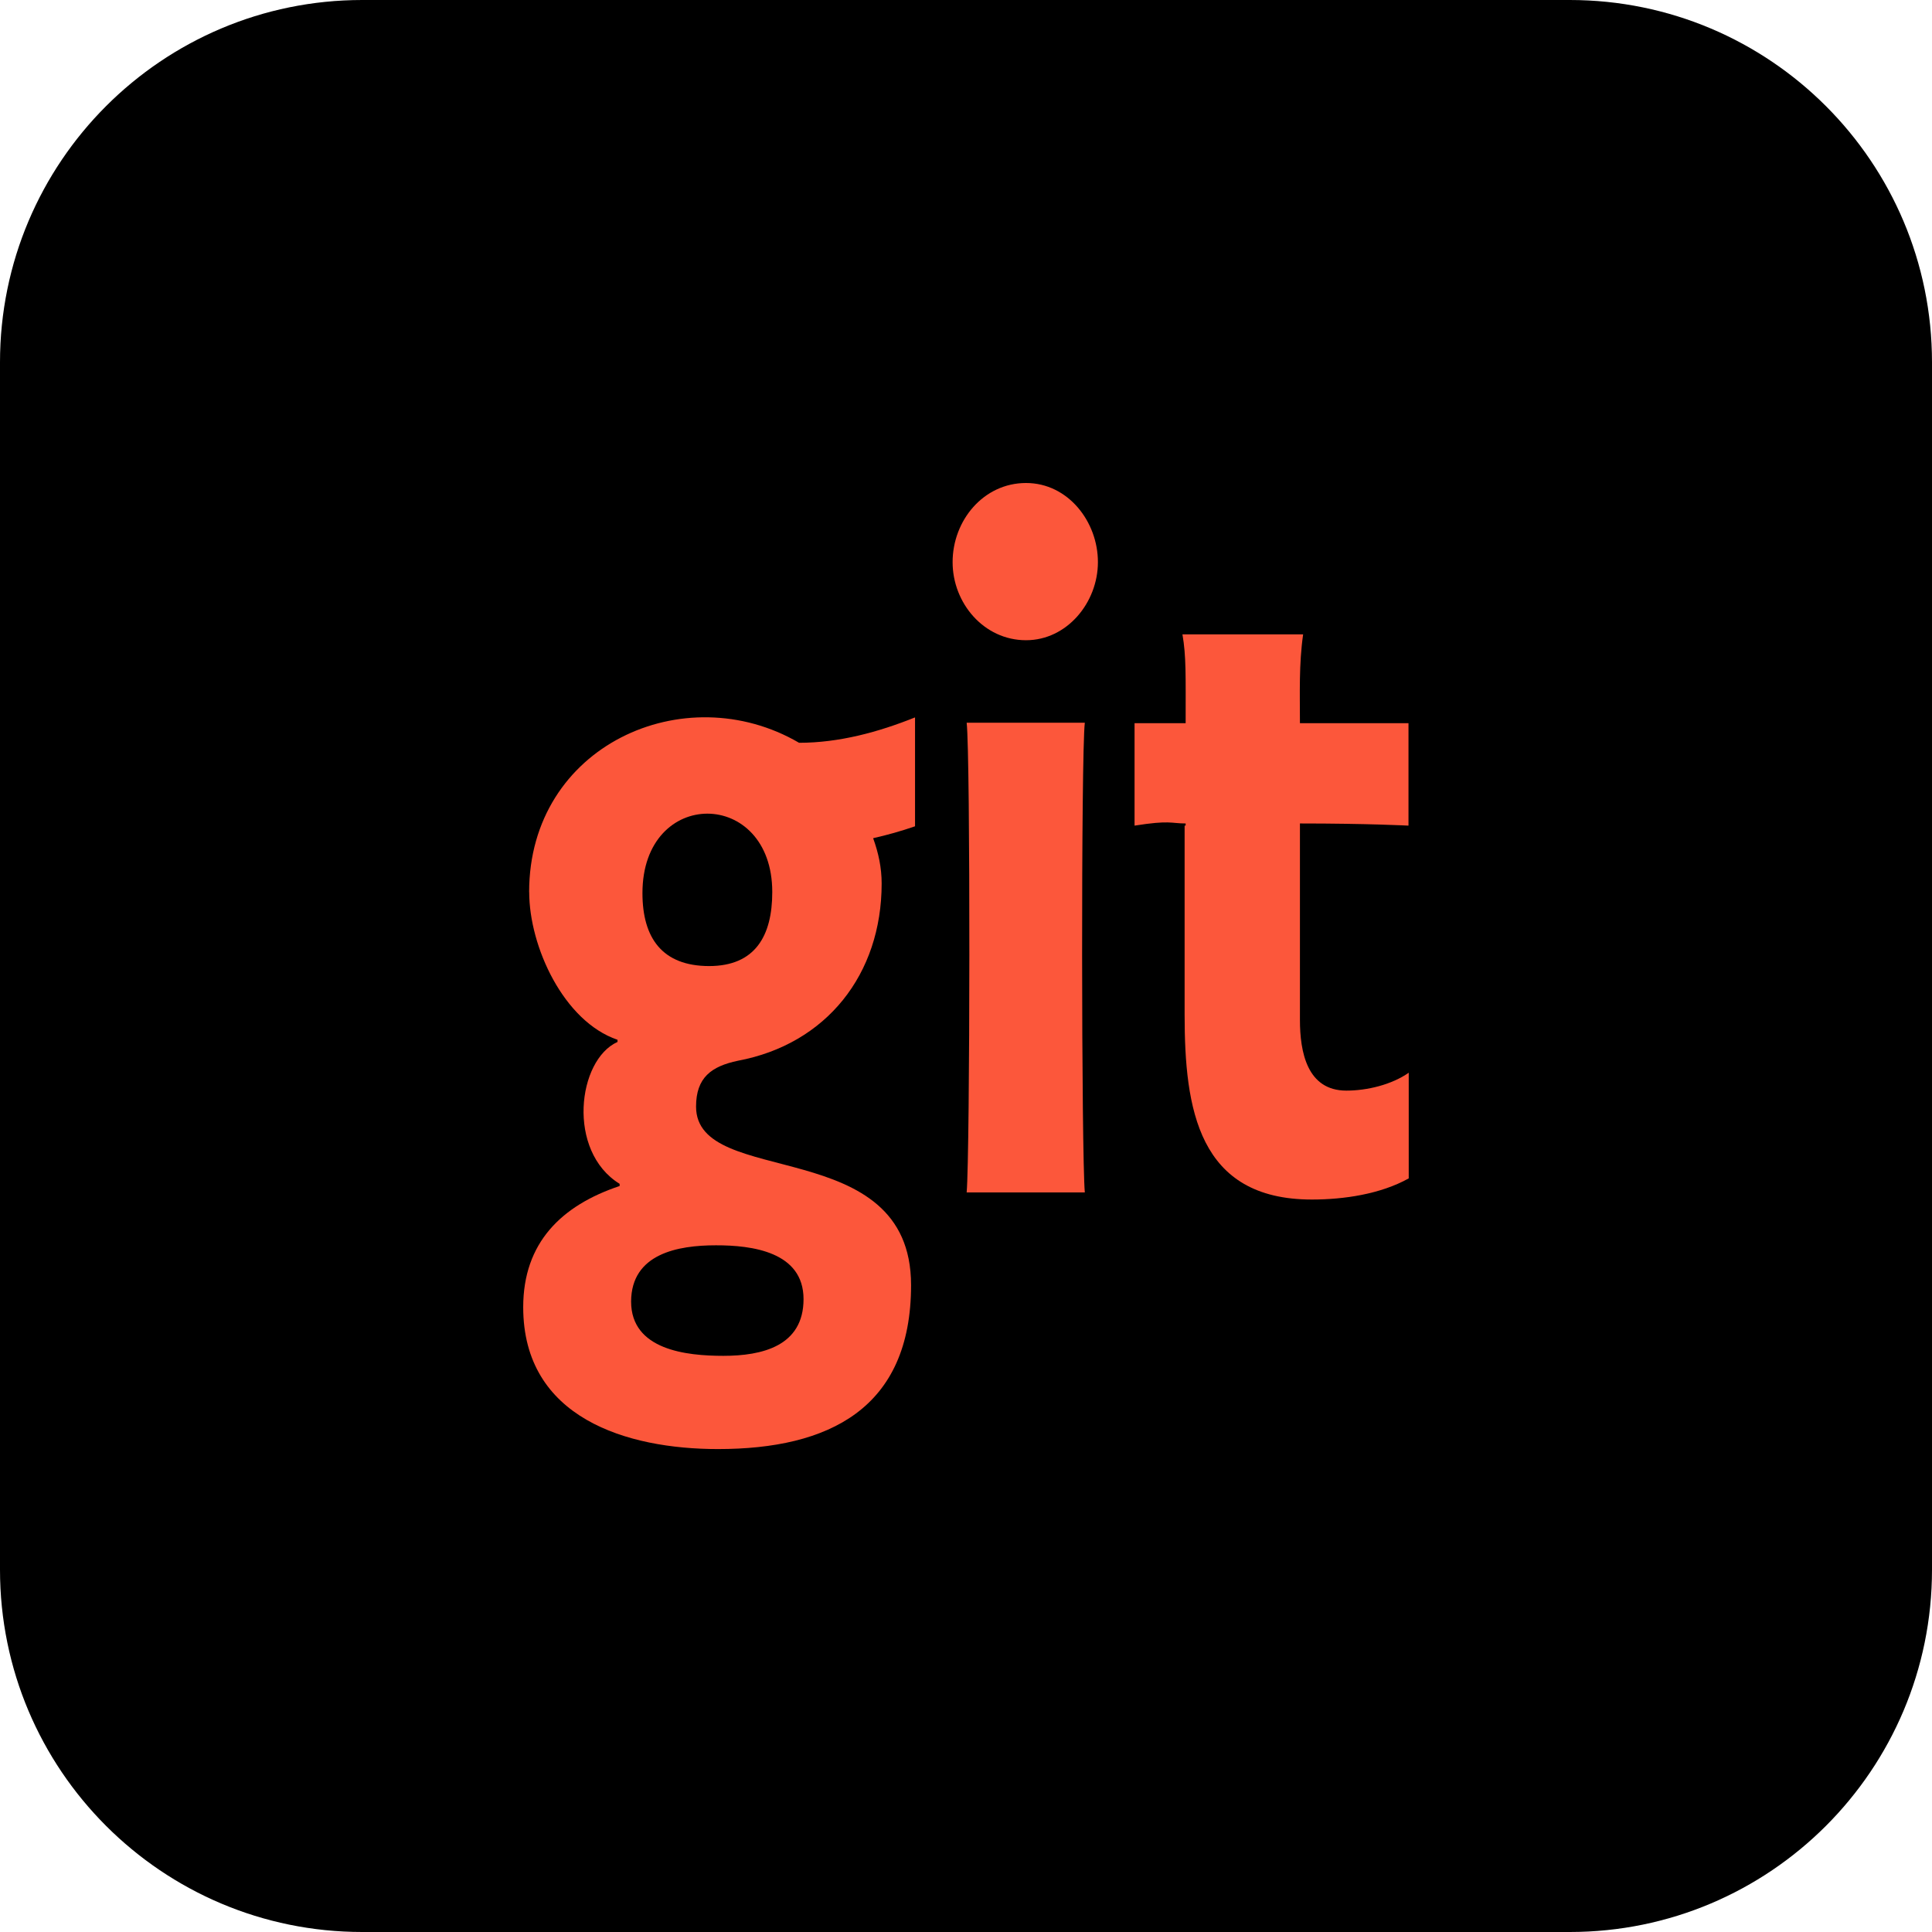 <svg width="90" height="90" viewBox="0 0 90 90" fill="none" xmlns="http://www.w3.org/2000/svg">
<path d="M73.125 90H16.875C7.554 90 0 82.446 0 73.125V16.875C0 7.554 7.554 0 16.875 0H73.125C82.446 0 90 7.554 90 16.875V73.125C90 82.446 82.446 90 73.125 90Z" fill="black"/>
<path d="M42.629 33.418C40.925 34.102 39.091 34.602 37.224 34.602C31.888 31.489 24.649 34.732 24.649 41.555H24.652C24.652 44.097 26.258 47.582 28.766 48.437V48.538C26.902 49.371 26.387 53.62 28.865 55.148V55.249C26.156 56.154 24.373 57.89 24.373 60.893C24.373 66.066 29.211 67.503 33.446 67.503C38.604 67.503 42.441 65.624 42.441 59.867C42.441 52.785 32.425 55.398 32.425 51.55C32.425 50.195 33.14 49.672 34.377 49.413C38.492 48.639 41.071 45.394 41.071 41.155C41.071 40.421 40.922 39.729 40.674 39.046C41.338 38.897 41.985 38.714 42.626 38.492V33.418H42.629ZM33.348 58.011C35.032 58.008 37.432 58.312 37.432 60.519C37.432 62.71 35.499 63.16 33.694 63.16C31.978 63.16 29.399 62.888 29.399 60.629C29.41 58.393 31.593 58.011 33.348 58.011ZM33.03 45.003C30.85 45 29.928 43.695 29.928 41.605C29.928 36.653 35.975 36.703 35.975 41.555C35.975 43.597 35.182 45.003 33.03 45.003Z" fill="#FC573B"/>
<path d="M65.624 54.894V49.972C64.831 50.527 63.692 50.805 62.719 50.805C60.885 50.805 60.556 48.997 60.556 47.509V38.36C63.7 38.36 65.613 38.461 65.613 38.461V33.688H60.556C60.556 32.313 60.505 30.938 60.705 29.551H55.083C55.26 30.575 55.232 31.449 55.232 33.688H52.852V38.461C54.509 38.199 54.537 38.36 55.232 38.36V38.461H55.184V47.27C55.184 51.64 55.809 55.879 61.113 55.879C62.601 55.879 64.308 55.628 65.624 54.894V54.894Z" fill="#FC573B"/>
<path d="M47.796 22.5C45.813 22.5 44.376 24.247 44.376 26.187C44.376 28.097 45.833 29.824 47.796 29.824C49.708 29.824 51.145 28.066 51.145 26.187C51.148 24.308 49.759 22.5 47.796 22.5Z" fill="#FC573B"/>
<path d="M45.031 33.668C45.208 35.153 45.188 53.73 45.031 55.547H50.535C50.377 53.741 50.358 35.134 50.535 33.668H45.031Z" fill="#FC573B"/>
</svg>
